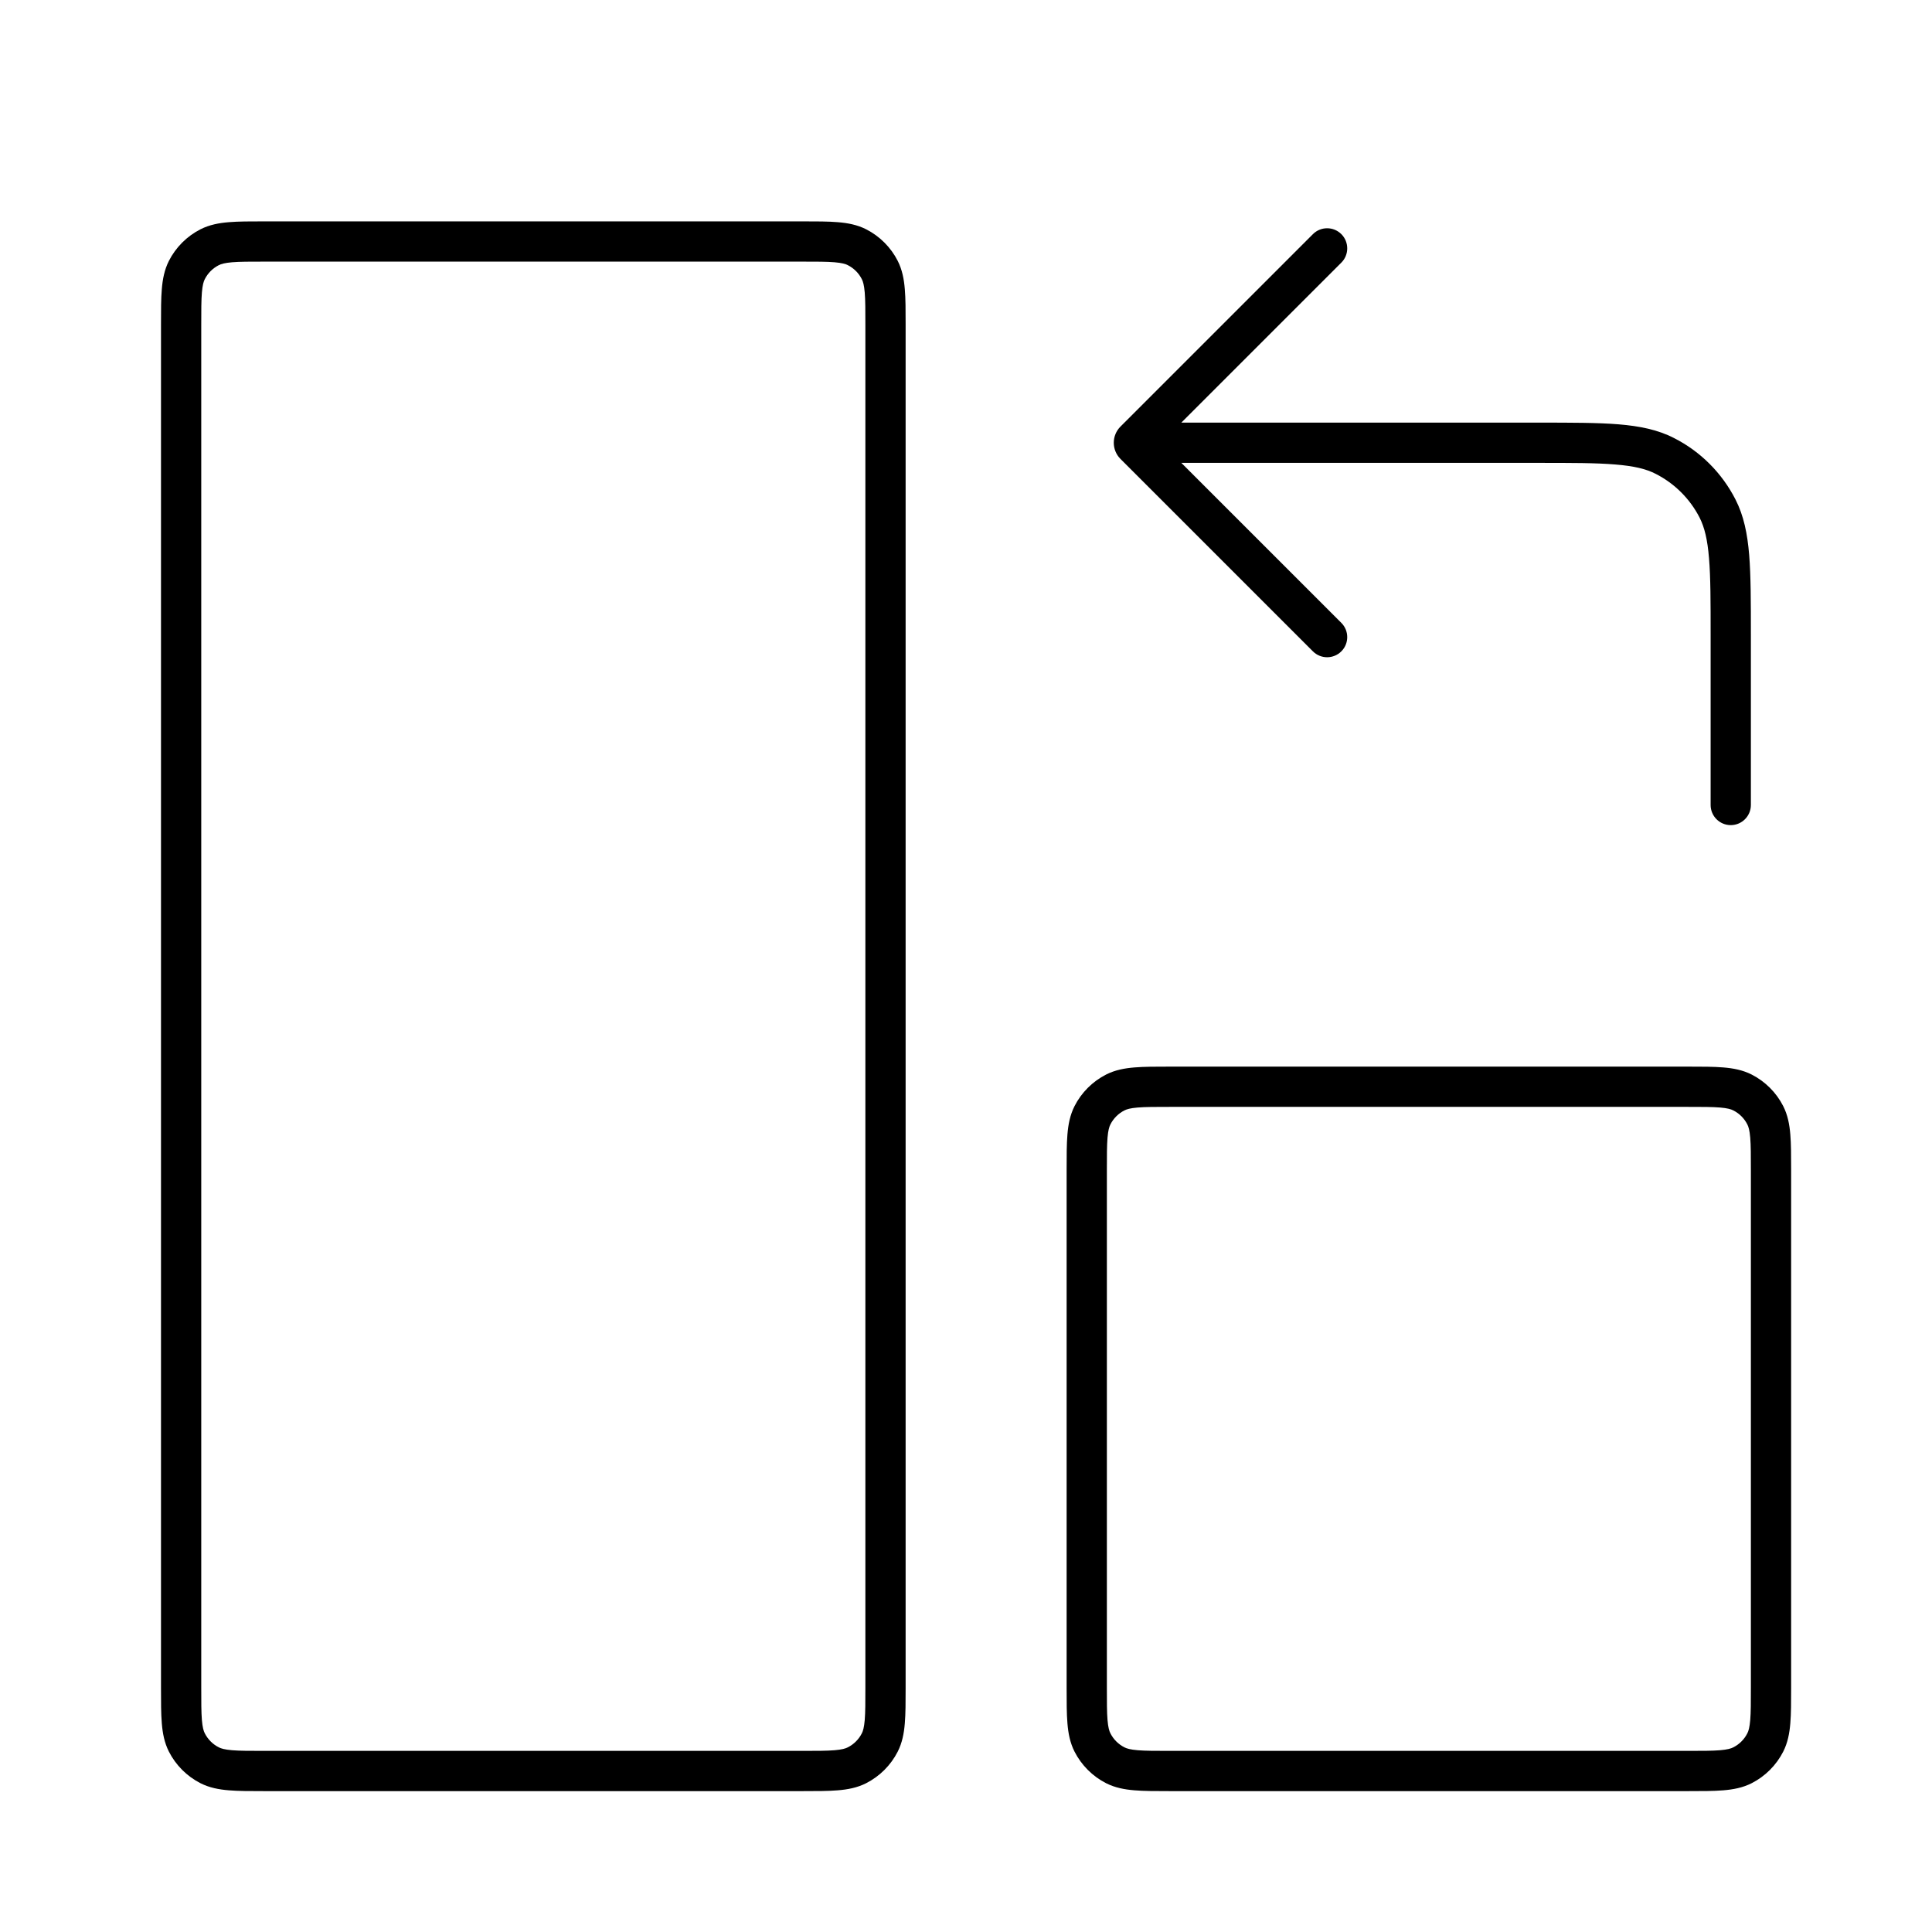 <svg width="24" height="24" viewBox="0 0 24 24" fill="none" xmlns="http://www.w3.org/2000/svg">
<path fill-rule="evenodd" clip-rule="evenodd" d="M20.97 22.25H14.53C14.357 22.25 14.211 22.25 14.093 22.24C13.969 22.23 13.852 22.208 13.741 22.152C13.572 22.066 13.434 21.928 13.348 21.759C13.292 21.648 13.27 21.531 13.26 21.407C13.25 21.289 13.25 21.143 13.25 20.97V14.53C13.25 14.357 13.25 14.211 13.26 14.093C13.27 13.969 13.292 13.852 13.348 13.741C13.434 13.572 13.572 13.434 13.741 13.348C13.852 13.292 13.969 13.27 14.093 13.26C14.211 13.25 14.357 13.25 14.53 13.25H20.97C21.143 13.25 21.289 13.25 21.407 13.26C21.531 13.27 21.648 13.292 21.759 13.348C21.928 13.434 22.066 13.572 22.152 13.741C22.208 13.852 22.23 13.969 22.24 14.093C22.25 14.211 22.25 14.357 22.25 14.53V20.97C22.25 21.143 22.25 21.289 22.24 21.407C22.23 21.531 22.208 21.648 22.152 21.759C22.066 21.928 21.928 22.066 21.759 22.152C21.648 22.208 21.531 22.23 21.407 22.24C21.289 22.25 21.143 22.25 20.97 22.25ZM21.367 21.742C21.459 21.734 21.503 21.721 21.532 21.706C21.607 21.668 21.668 21.607 21.706 21.532C21.721 21.503 21.734 21.459 21.742 21.367C21.75 21.271 21.75 21.146 21.75 20.96V14.54C21.75 14.354 21.75 14.229 21.742 14.133C21.734 14.04 21.721 13.997 21.706 13.968C21.668 13.893 21.607 13.832 21.532 13.794C21.503 13.779 21.459 13.766 21.367 13.758C21.271 13.75 21.146 13.75 20.96 13.75H14.54C14.354 13.75 14.229 13.75 14.133 13.758C14.04 13.766 13.997 13.779 13.968 13.794C13.893 13.832 13.832 13.893 13.794 13.968C13.779 13.997 13.766 14.04 13.758 14.133C13.75 14.229 13.75 14.354 13.75 14.54V20.96C13.75 21.146 13.75 21.271 13.758 21.367C13.766 21.459 13.779 21.503 13.794 21.532C13.832 21.607 13.893 21.668 13.968 21.706C13.997 21.721 14.04 21.734 14.133 21.742C14.229 21.75 14.354 21.75 14.54 21.75H20.96C21.146 21.75 21.271 21.75 21.367 21.742Z" fill="black"/>
<path fill-rule="evenodd" clip-rule="evenodd" d="M9.97 22.25H3.28C3.107 22.25 2.961 22.25 2.843 22.24C2.719 22.23 2.602 22.208 2.491 22.152C2.322 22.066 2.184 21.928 2.098 21.759C2.042 21.648 2.02 21.531 2.01 21.407C2 21.289 2 21.143 2 20.97V4.03C2 3.856 2 3.711 2.01 3.593C2.02 3.469 2.042 3.352 2.098 3.241C2.184 3.072 2.322 2.934 2.491 2.848C2.602 2.792 2.719 2.77 2.843 2.76C2.961 2.75 3.106 2.75 3.28 2.75H9.97C10.143 2.75 10.289 2.75 10.407 2.76C10.531 2.77 10.648 2.792 10.759 2.848C10.928 2.934 11.066 3.072 11.152 3.241C11.208 3.352 11.23 3.469 11.24 3.593C11.25 3.711 11.25 3.856 11.25 4.03V20.97C11.25 21.143 11.25 21.289 11.24 21.407C11.23 21.531 11.208 21.648 11.152 21.759C11.066 21.928 10.928 22.066 10.759 22.152C10.648 22.208 10.531 22.23 10.407 22.24C10.289 22.25 10.143 22.25 9.97 22.25ZM10.367 21.742C10.46 21.734 10.503 21.721 10.532 21.706C10.607 21.668 10.668 21.607 10.706 21.532C10.721 21.503 10.734 21.459 10.742 21.367C10.75 21.271 10.75 21.146 10.75 20.96V4.04C10.75 3.854 10.75 3.729 10.742 3.633C10.734 3.541 10.721 3.497 10.706 3.468C10.668 3.393 10.607 3.332 10.532 3.294C10.503 3.279 10.46 3.266 10.367 3.258C10.271 3.25 10.146 3.25 9.96 3.25H3.29C3.104 3.25 2.979 3.25 2.883 3.258C2.791 3.266 2.747 3.279 2.718 3.294C2.643 3.332 2.582 3.393 2.544 3.468C2.529 3.497 2.516 3.541 2.508 3.633C2.5 3.729 2.5 3.854 2.5 4.04V20.96C2.5 21.146 2.5 21.271 2.508 21.367C2.516 21.459 2.529 21.503 2.544 21.532C2.582 21.607 2.643 21.668 2.718 21.706C2.747 21.721 2.791 21.734 2.883 21.742C2.979 21.75 3.104 21.75 3.29 21.75H9.96C10.146 21.75 10.271 21.75 10.367 21.742Z" fill="black"/>
<path d="M21.5 10.25C21.638 10.25 21.75 10.138 21.75 10L21.75 7.889C21.75 7.478 21.75 7.155 21.729 6.894C21.707 6.629 21.662 6.407 21.559 6.205C21.391 5.876 21.124 5.608 20.794 5.441C20.593 5.338 20.371 5.293 20.105 5.271C19.845 5.25 19.522 5.25 19.111 5.25H14.675L16.663 3.262C16.76 3.165 16.76 3.006 16.663 2.909C16.565 2.811 16.407 2.811 16.309 2.909L13.919 5.299C13.808 5.41 13.808 5.59 13.919 5.701L16.309 8.091C16.407 8.189 16.565 8.189 16.663 8.091C16.76 7.994 16.76 7.835 16.663 7.738L14.675 5.75H19.1C19.524 5.75 19.827 5.75 20.065 5.77C20.299 5.789 20.448 5.825 20.567 5.886C20.803 6.006 20.994 6.197 21.114 6.432C21.174 6.552 21.211 6.7 21.23 6.935C21.25 7.173 21.25 7.476 21.25 7.9L21.25 10C21.25 10.138 21.362 10.25 21.5 10.25Z" fill="black"/>
</svg>
